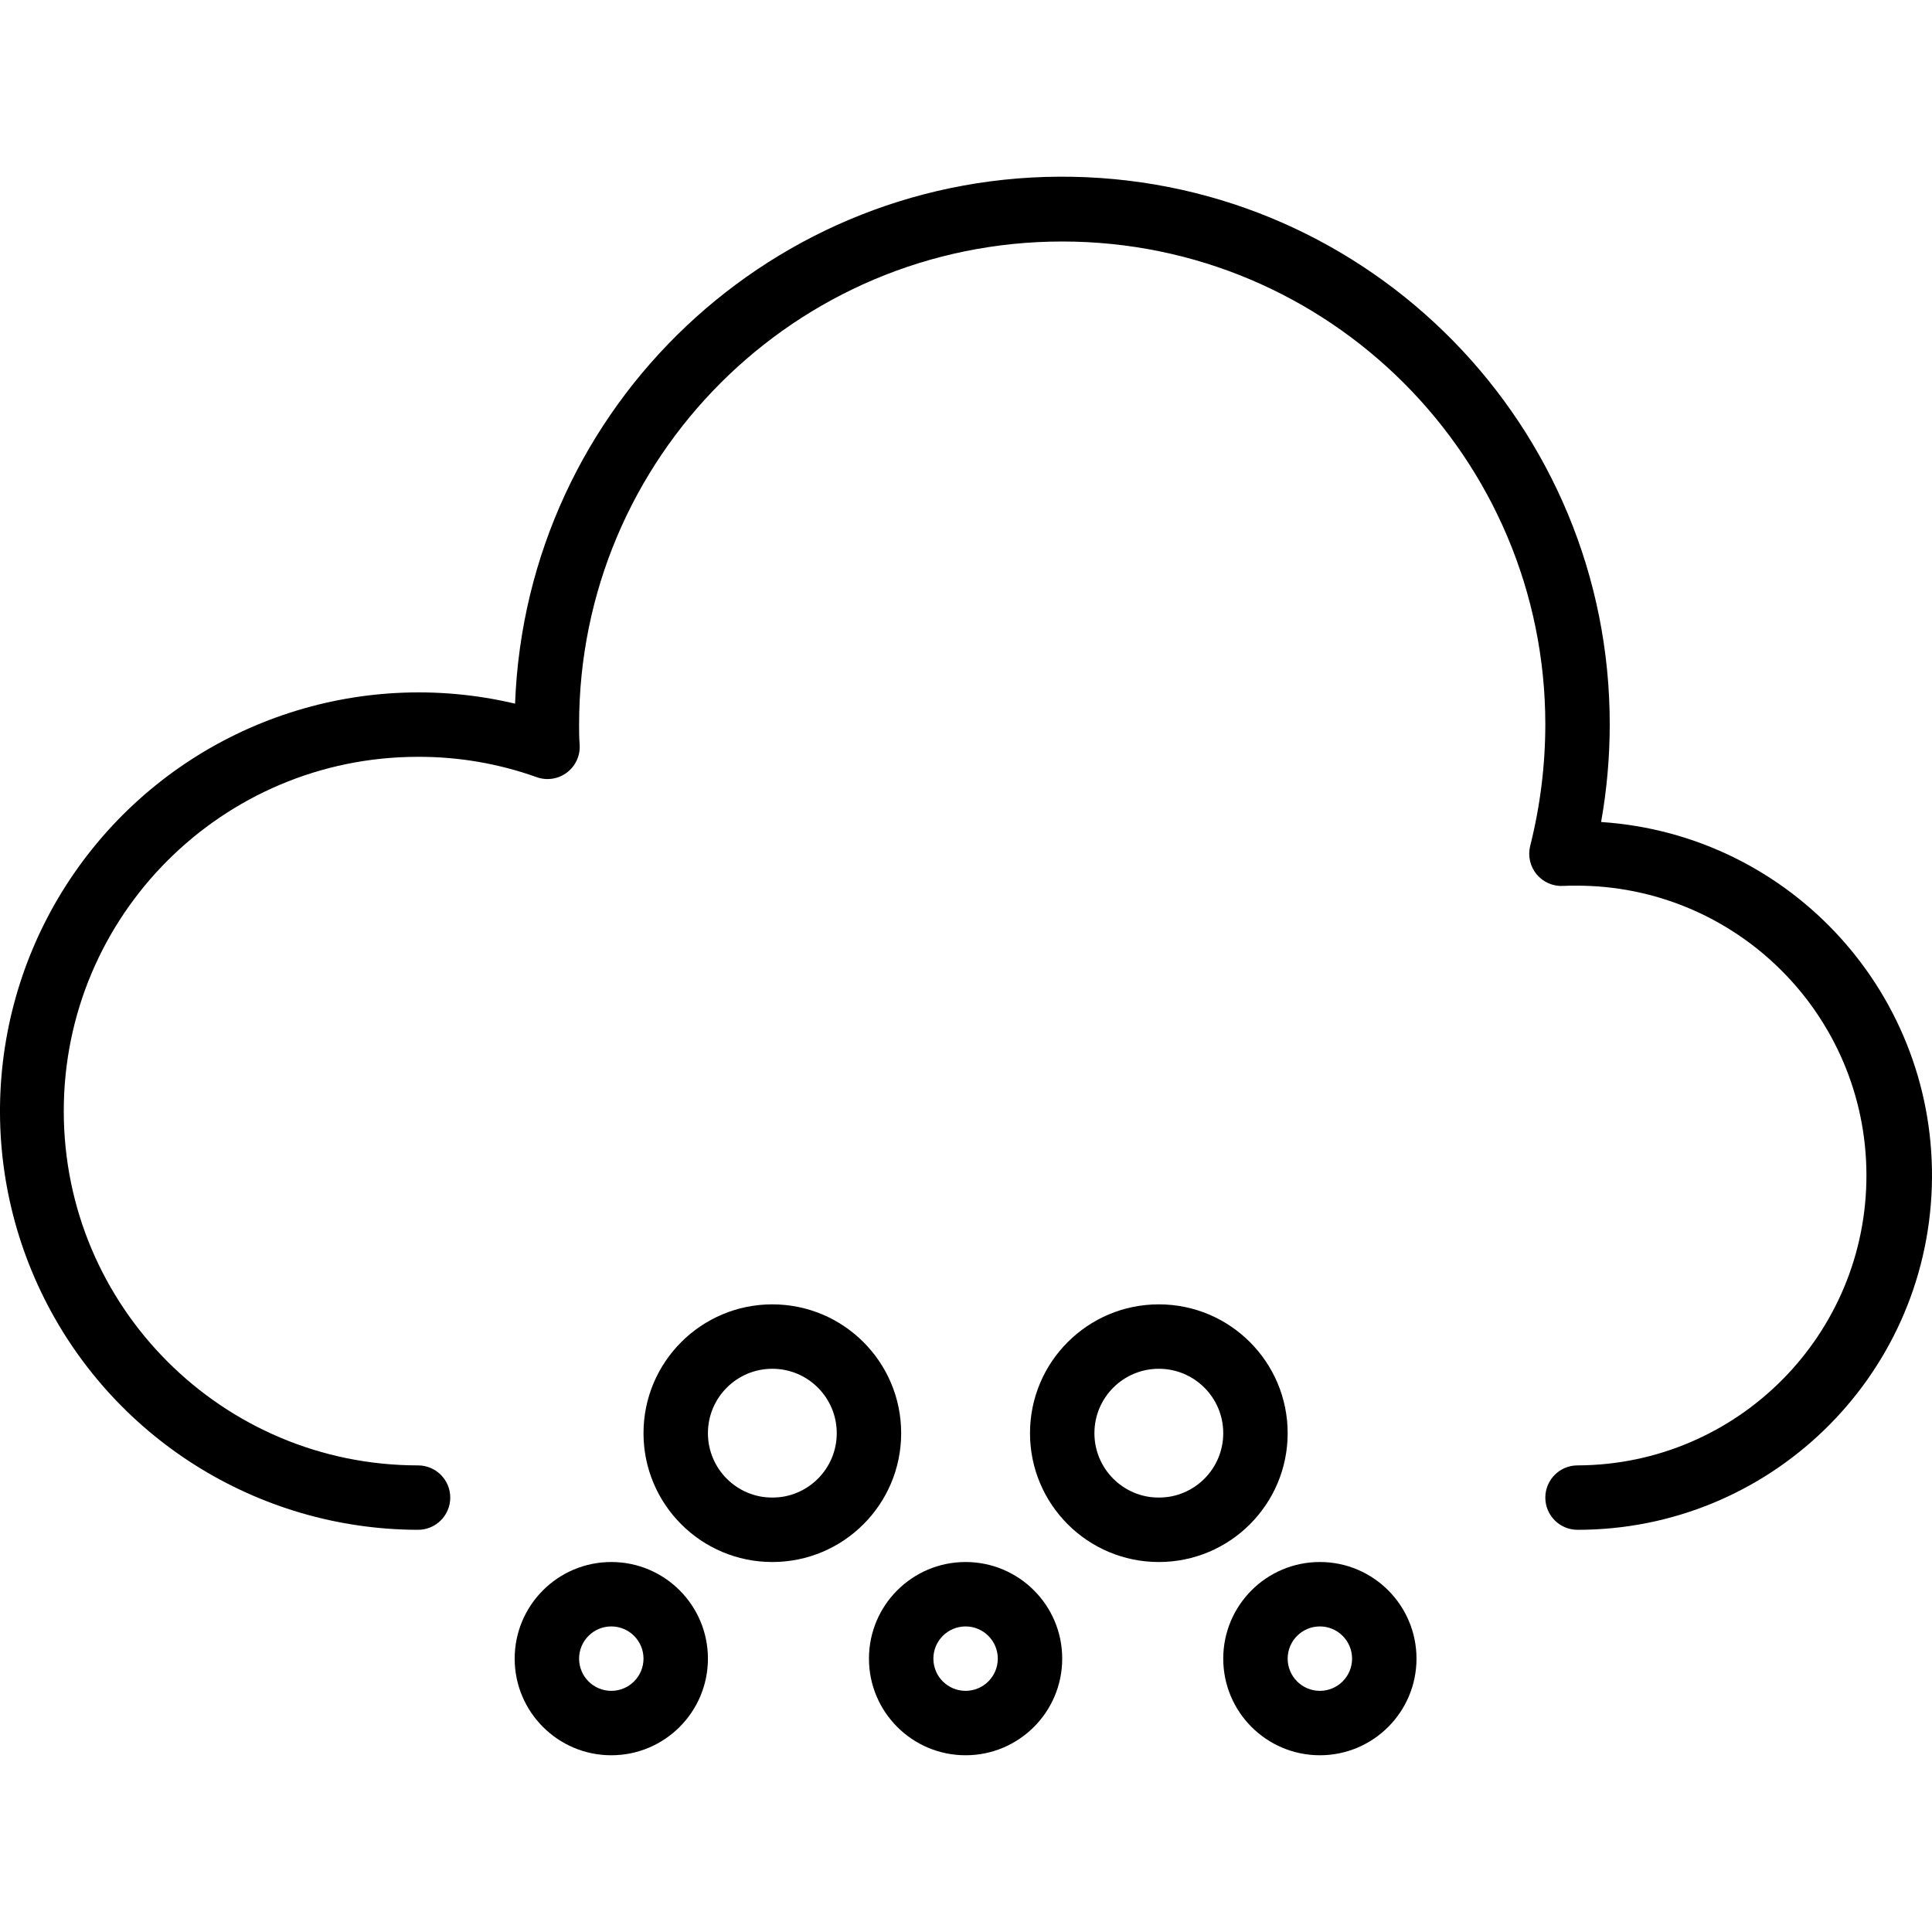 <?xml version="1.0" encoding="UTF-8" standalone="no"?>
<svg
   xmlns:dc="http://purl.org/dc/elements/1.1/"
   xmlns:cc="http://creativecommons.org/ns#"
   xmlns:rdf="http://www.w3.org/1999/02/22-rdf-syntax-ns#"
   xmlns:svg="http://www.w3.org/2000/svg"
   xmlns="http://www.w3.org/2000/svg"
   xmlns:sodipodi="http://sodipodi.sourceforge.net/DTD/sodipodi-0.dtd"
   xmlns:inkscape="http://www.inkscape.org/namespaces/inkscape"
   height="479pt"
   viewBox="0 -43 479.886 479"
   width="479pt"
   version="1.1"
   id="svg769"
   sodipodi:docname="lite_snowy.svg"
   inkscape:version="1.0.1 (c497b03c, 2020-09-10)">
  <defs
     id="defs773" />
  <sodipodi:namedview
     pagecolor="#ffffff"
     bordercolor="#666666"
     borderopacity="1"
     objecttolerance="10"
     gridtolerance="10"
     guidetolerance="10"
     inkscape:pageopacity="0"
     inkscape:pageshadow="2"
     inkscape:window-width="1871"
     inkscape:window-height="1155"
     id="namedview771"
     showgrid="false"
     inkscape:zoom="1.1508351"
     inkscape:cx="319.33333"
     inkscape:cy="319.33333"
     inkscape:window-x="49"
     inkscape:window-y="23"
     inkscape:window-maximized="1"
     inkscape:current-layer="svg769" />
  <path
     d="m191.84 336.543c6.793-.012 13.258-2.922 17.77-8h-35.539c4.512 5.078 10.977 7.988 17.77 8zm0 0"
     fill="#006df0"
     id="path751" />
  <path
     d="m287.84 336.543c6.793-.012 13.258-2.922 17.77-8h-35.539c4.512 5.078 10.977 7.988 17.77 8zm0 0"
     fill="#006df0"
     id="path753" />
  <g
     fill="#1e81ce"
     id="g767"
     style="fill:#000000">
    <path
       d="m391.84 336.543c-4.418 0-8-3.582-8-8s3.582-8 8-8c39.766-.133 71.891-32.477 71.762-72.238-.133-39.766-32.477-71.895-72.242-71.762-1.023 0-2.055 0-3.031.062-2.547.156-5.012-.91-6.641-2.871s-2.227-4.582-1.609-7.055c2.484-9.855 3.746-19.977 3.762-30.137 0-66.273-53.727-120-120-120-66.273 0-120 53.727-120 120 0 1.602 0 3.199.129 4.84.23 2.715-.938 5.363-3.098 7.023s-5.02 2.109-7.582 1.184c-9.449-3.375-19.414-5.082-29.449-5.047-48.602 0-88 39.398-88 88 0 48.602 39.398 88 88 88 4.418 0 8 3.582 8 8s-3.582 8-8 8c-40.027-.062-76.469-23.09-93.703-59.219-17.238-36.125-12.211-78.938 12.926-110.09s65.918-45.113 104.875-35.898c2.781-74.082 64.387-132.289 138.508-130.867 74.121 1.418 133.449 61.941 133.395 136.074-.008 8.109-.723 16.207-2.145 24.191 47.375 3.137 83.723 43.285 82.141 90.738-1.578 47.453-40.52 85.094-87.996 85.07zm0 0"
       id="path755"
       style="fill:#000000" />
    <path
       d="m239.84 392.543c-13.254 0-24-10.746-24-24 0-13.254 10.746-24 24-24s24 10.746 24 24c0 13.254-10.746 24-24 24zm0-32c-4.418 0-8 3.582-8 8s3.582 8 8 8c4.418 0 8-3.582 8-8s-3.582-8-8-8zm0 0"
       id="path757"
       style="fill:#000000" />
    <path
       d="m151.84 392.543c-13.254 0-24-10.746-24-24 0-13.254 10.746-24 24-24s24 10.746 24 24c0 13.254-10.746 24-24 24zm0-32c-4.418 0-8 3.582-8 8s3.582 8 8 8c4.418 0 8-3.582 8-8s-3.582-8-8-8zm0 0"
       id="path759"
       style="fill:#000000" />
    <path
       d="m327.84 392.543c-13.254 0-24-10.746-24-24 0-13.254 10.746-24 24-24s24 10.746 24 24c0 13.254-10.746 24-24 24zm0-32c-4.418 0-8 3.582-8 8s3.582 8 8 8c4.418 0 8-3.582 8-8s-3.582-8-8-8zm0 0"
       id="path761"
       style="fill:#000000" />
    <path
       d="m191.84 344.543c-17.672 0-32-14.328-32-32s14.328-32 32-32 32 14.328 32 32-14.328 32-32 32zm0-48c-8.836 0-16 7.164-16 16 0 8.836 7.164 16 16 16 8.836 0 16-7.164 16-16 0-8.836-7.164-16-16-16zm0 0"
       id="path763"
       style="fill:#000000" />
    <path
       d="m287.84 344.543c-17.672 0-32-14.328-32-32s14.328-32 32-32 32 14.328 32 32-14.328 32-32 32zm0-48c-8.836 0-16 7.164-16 16 0 8.836 7.164 16 16 16 8.836 0 16-7.164 16-16 0-8.836-7.164-16-16-16zm0 0"
       id="path765"
       style="fill:#000000" />
  </g>
</svg>
